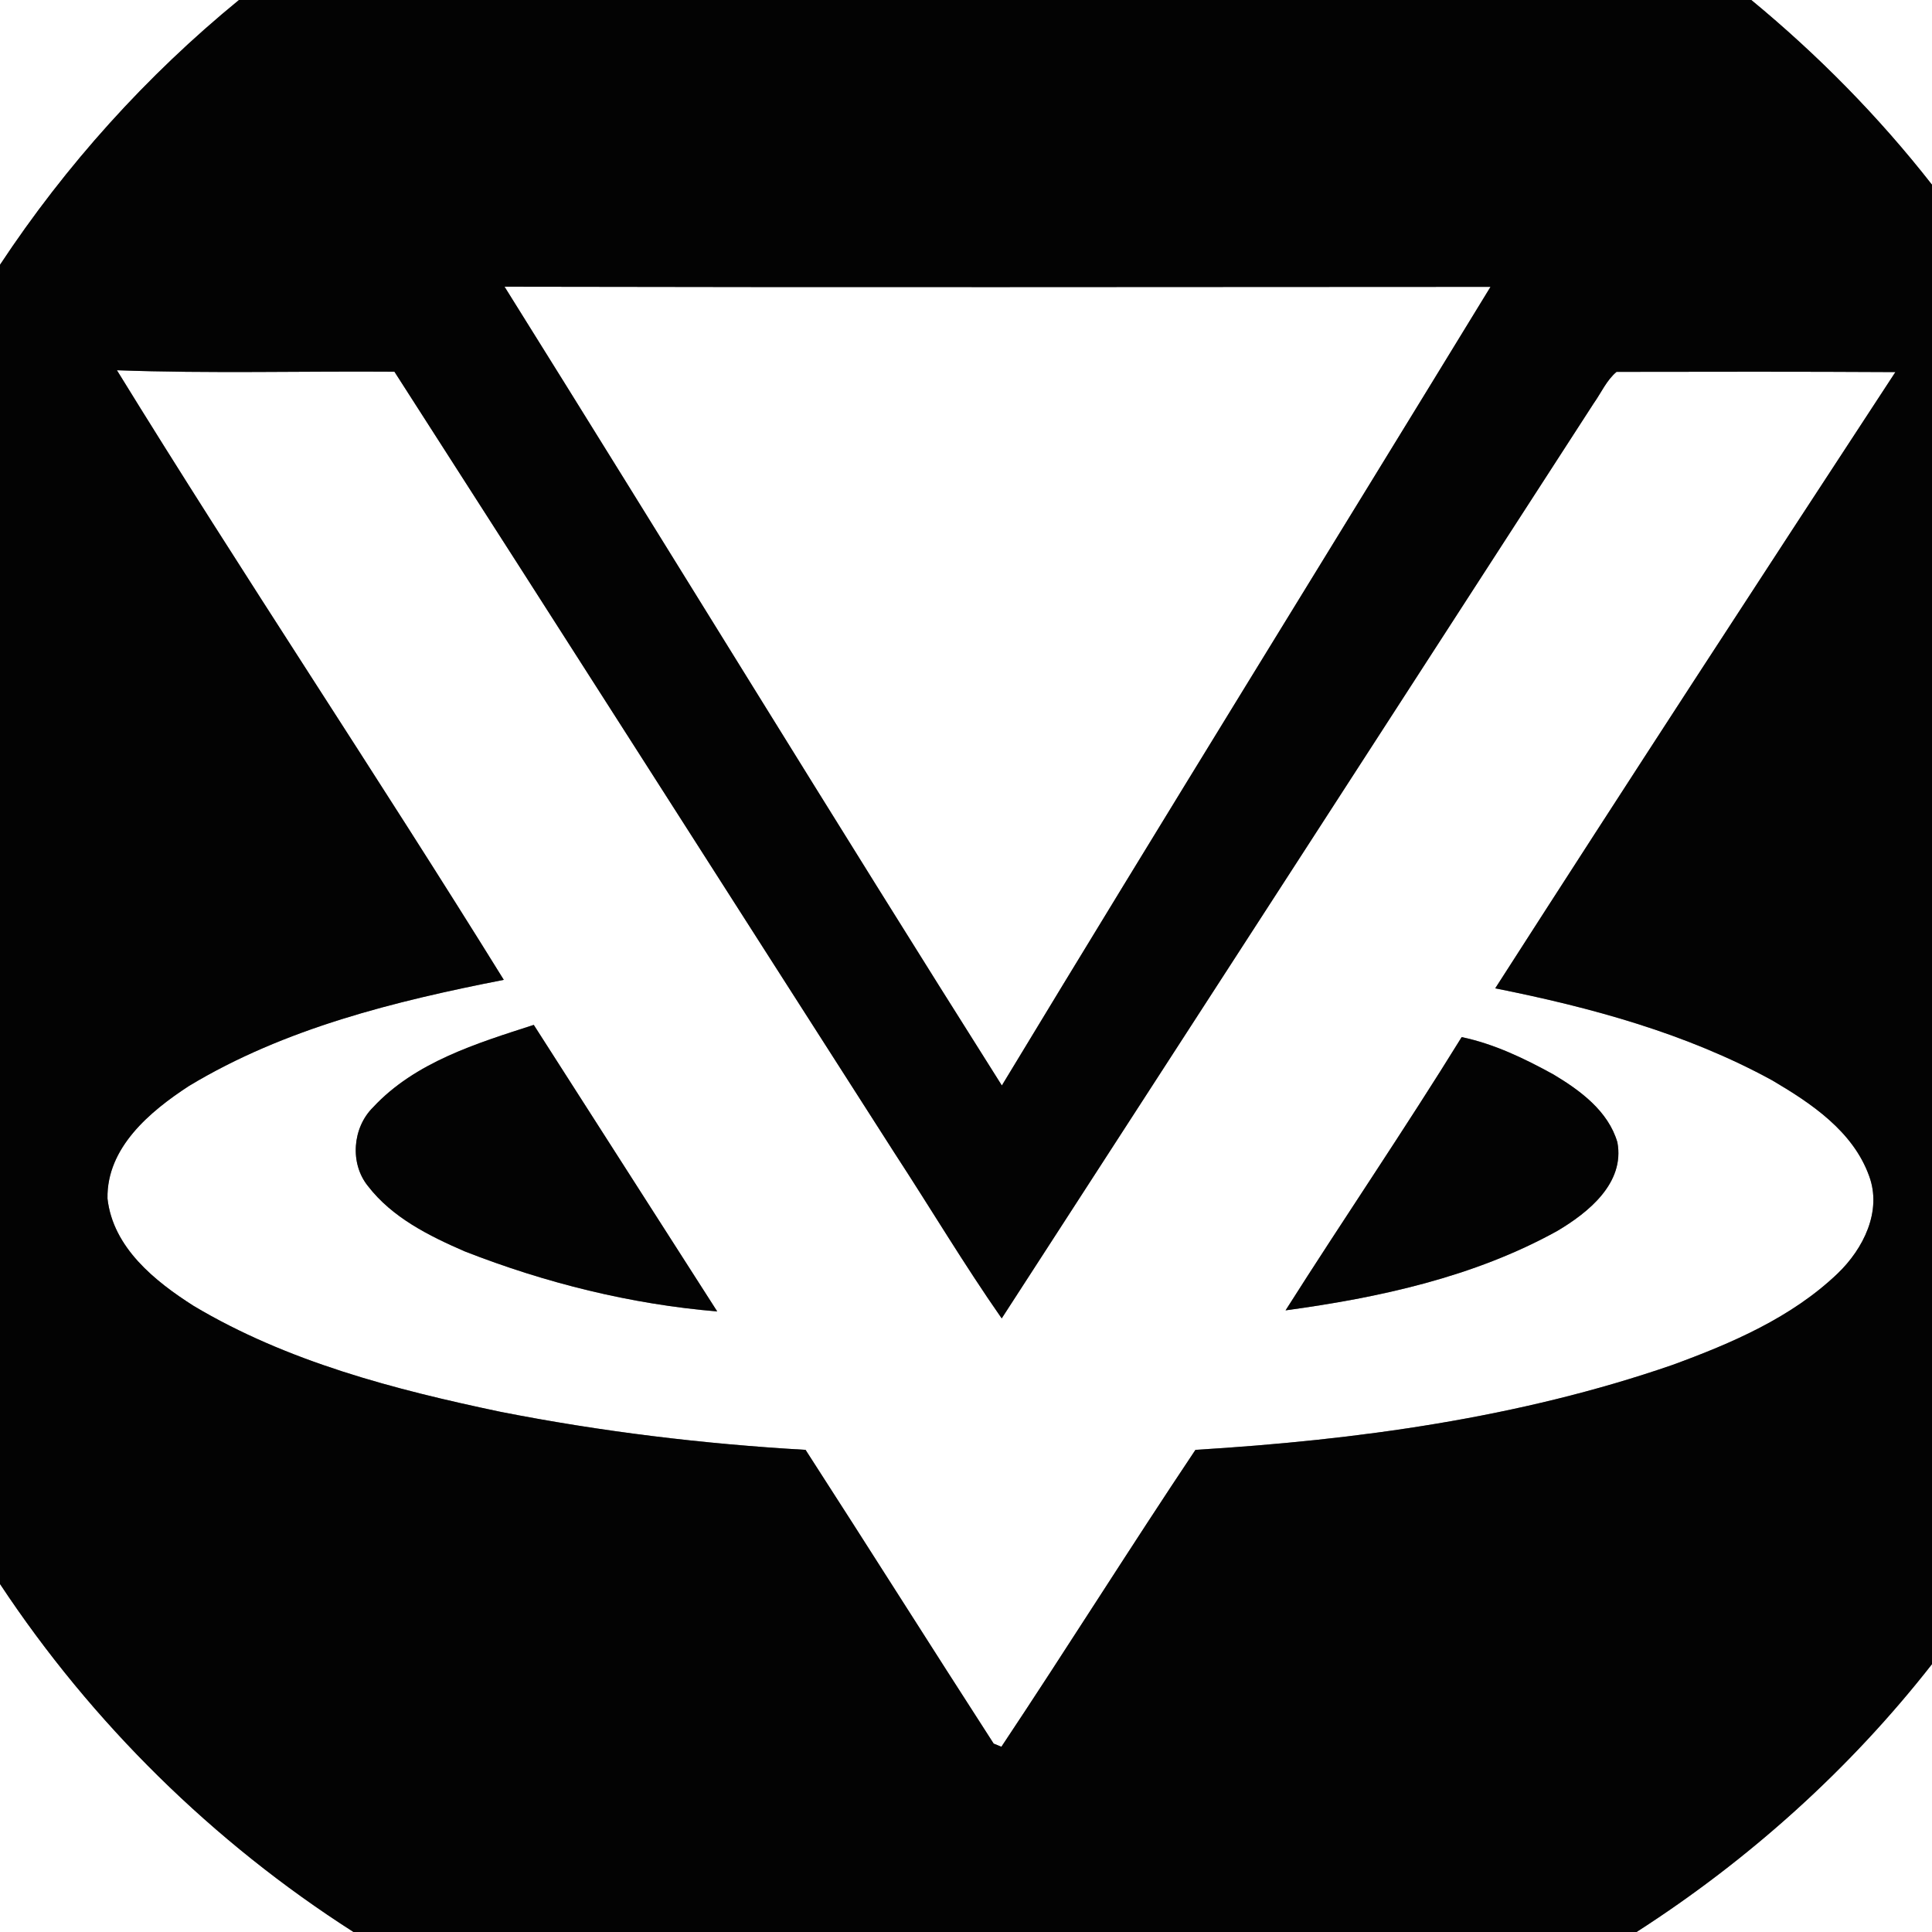 <?xml version="1.0" encoding="UTF-8" ?>
<!DOCTYPE svg PUBLIC "-//W3C//DTD SVG 1.1//EN" "http://www.w3.org/Graphics/SVG/1.1/DTD/svg11.dtd">
<svg width="250pt" height="250pt" viewBox="0 0 250 250" version="1.1" xmlns="http://www.w3.org/2000/svg">
<rect x="0" y="0" width="250" height="250" fill="#808080" stroke="none"/>
<g id="#ffffffff">
<path fill="#ffffff" opacity="1.00" d=" M 0.00 0.00 L 30.92 0.00 C 18.97 9.77 8.51 21.38 0.00 34.26 L 0.00 0.00 Z" />
<path fill="#ffffff" opacity="1.00" d=" M 226.62 0.00 L 250.00 0.00 L 250.00 23.90 C 243.12 15.10 235.23 7.10 226.62 0.00 Z" />
<path fill="#ffffff" opacity="1.00" d=" M 65.29 37.10 C 107.82 37.19 150.34 37.14 192.87 37.12 C 171.81 71.58 150.54 105.91 129.64 140.46 C 107.96 106.16 86.80 71.51 65.29 37.10 Z" />
<path fill="#ffffff" opacity="1.00" d=" M 15.13 47.91 C 27.10 48.35 39.08 48.01 51.04 48.10 C 72.67 81.77 94.18 115.53 115.77 149.23 C 120.41 156.34 124.76 163.64 129.62 170.60 C 155.16 131.14 180.71 91.68 206.22 52.20 C 207.19 50.84 207.88 49.21 209.18 48.12 C 221.20 48.10 233.23 48.08 245.26 48.15 C 227.90 74.66 210.60 101.22 193.48 127.89 C 205.83 130.35 218.20 133.71 229.31 139.79 C 234.38 142.77 239.77 146.38 241.86 152.16 C 243.56 156.75 241.10 161.61 237.80 164.78 C 231.84 170.49 224.07 173.82 216.42 176.62 C 196.58 183.48 175.57 186.34 154.69 187.61 C 146.18 200.33 138.06 213.30 129.58 226.03 C 129.33 225.93 128.83 225.72 128.58 225.62 C 120.42 212.98 112.40 200.25 104.24 187.61 C 90.99 186.85 77.79 185.25 64.77 182.69 C 51.07 179.81 37.20 176.22 25.07 168.99 C 20.04 165.79 14.62 161.44 13.91 155.09 C 13.79 148.50 19.41 143.81 24.46 140.52 C 36.84 133.05 51.13 129.55 65.19 126.79 C 48.79 100.32 31.45 74.42 15.13 47.91 M 48.26 143.30 C 45.61 145.93 45.24 150.53 47.60 153.46 C 50.74 157.55 55.51 159.92 60.14 161.93 C 70.58 166.02 81.64 168.77 92.81 169.70 C 84.88 157.35 77.00 144.97 69.07 132.62 C 61.68 135.01 53.71 137.43 48.26 143.30 M 166.35 169.56 C 178.44 167.92 190.73 165.25 201.50 159.29 C 205.52 156.91 210.28 153.09 209.29 147.81 C 208.10 143.76 204.47 141.10 201.01 139.03 C 197.26 136.97 193.35 135.08 189.14 134.20 C 181.77 146.13 173.86 157.72 166.35 169.56 Z" />
<path fill="#ffffff" opacity="1.00" d=" M 0.00 204.97 C 11.89 222.95 27.58 238.39 45.74 250.00 L 0.00 250.00 L 0.00 204.97 Z" />
<path fill="#ffffff" opacity="1.00" d=" M 211.77 250.00 C 226.31 240.66 239.35 228.95 250.00 215.34 L 250.00 250.00 L 211.77 250.00 Z" />
</g>
<g id="#030303ff">
<path fill="#030303" opacity="1.00" d=" M 30.92 0.00 L 226.62 0.00 C 235.23 7.10 243.12 15.10 250.00 23.90 L 250.00 215.34 C 239.35 228.95 226.31 240.66 211.77 250.00 L 45.74 250.00 C 27.58 238.39 11.89 222.95 0.00 204.97 L 0.00 34.26 C 8.51 21.38 18.97 9.77 30.92 0.00 M 65.29 37.10 C 86.80 71.51 107.96 106.16 129.64 140.46 C 150.54 105.91 171.81 71.58 192.87 37.12 C 150.34 37.14 107.82 37.19 65.29 37.10 M 15.13 47.91 C 31.45 74.42 48.79 100.32 65.19 126.79 C 51.13 129.55 36.84 133.05 24.46 140.52 C 19.41 143.81 13.79 148.50 13.91 155.09 C 14.62 161.44 20.04 165.79 25.07 168.99 C 37.20 176.22 51.07 179.81 64.77 182.69 C 77.79 185.25 90.99 186.85 104.24 187.61 C 112.40 200.25 120.42 212.98 128.58 225.62 C 128.83 225.72 129.33 225.93 129.58 226.03 C 138.06 213.30 146.18 200.33 154.69 187.61 C 175.57 186.34 196.58 183.48 216.42 176.62 C 224.07 173.82 231.84 170.49 237.80 164.78 C 241.10 161.61 243.56 156.75 241.86 152.16 C 239.77 146.38 234.38 142.77 229.31 139.79 C 218.20 133.71 205.83 130.35 193.48 127.89 C 210.60 101.22 227.90 74.66 245.26 48.15 C 233.23 48.08 221.20 48.10 209.18 48.12 C 207.88 49.21 207.19 50.84 206.22 52.20 C 180.71 91.68 155.16 131.14 129.62 170.60 C 124.76 163.64 120.41 156.34 115.77 149.23 C 94.18 115.53 72.67 81.77 51.04 48.10 C 39.08 48.01 27.10 48.35 15.13 47.91 Z" />
<path fill="#030303" opacity="1.00" d=" M 48.26 143.30 C 53.71 137.43 61.68 135.01 69.07 132.62 C 77.00 144.97 84.88 157.35 92.81 169.70 C 81.64 168.77 70.58 166.02 60.14 161.93 C 55.51 159.92 50.74 157.55 47.60 153.46 C 45.24 150.53 45.61 145.93 48.26 143.30 Z" />
<path fill="#030303" opacity="1.00" d=" M 166.35 169.56 C 173.86 157.72 181.77 146.13 189.14 134.20 C 193.35 135.08 197.26 136.97 201.01 139.03 C 204.47 141.10 208.10 143.76 209.29 147.81 C 210.28 153.09 205.52 156.91 201.50 159.29 C 190.73 165.25 178.44 167.92 166.35 169.56 Z" />
</g>
</svg>
